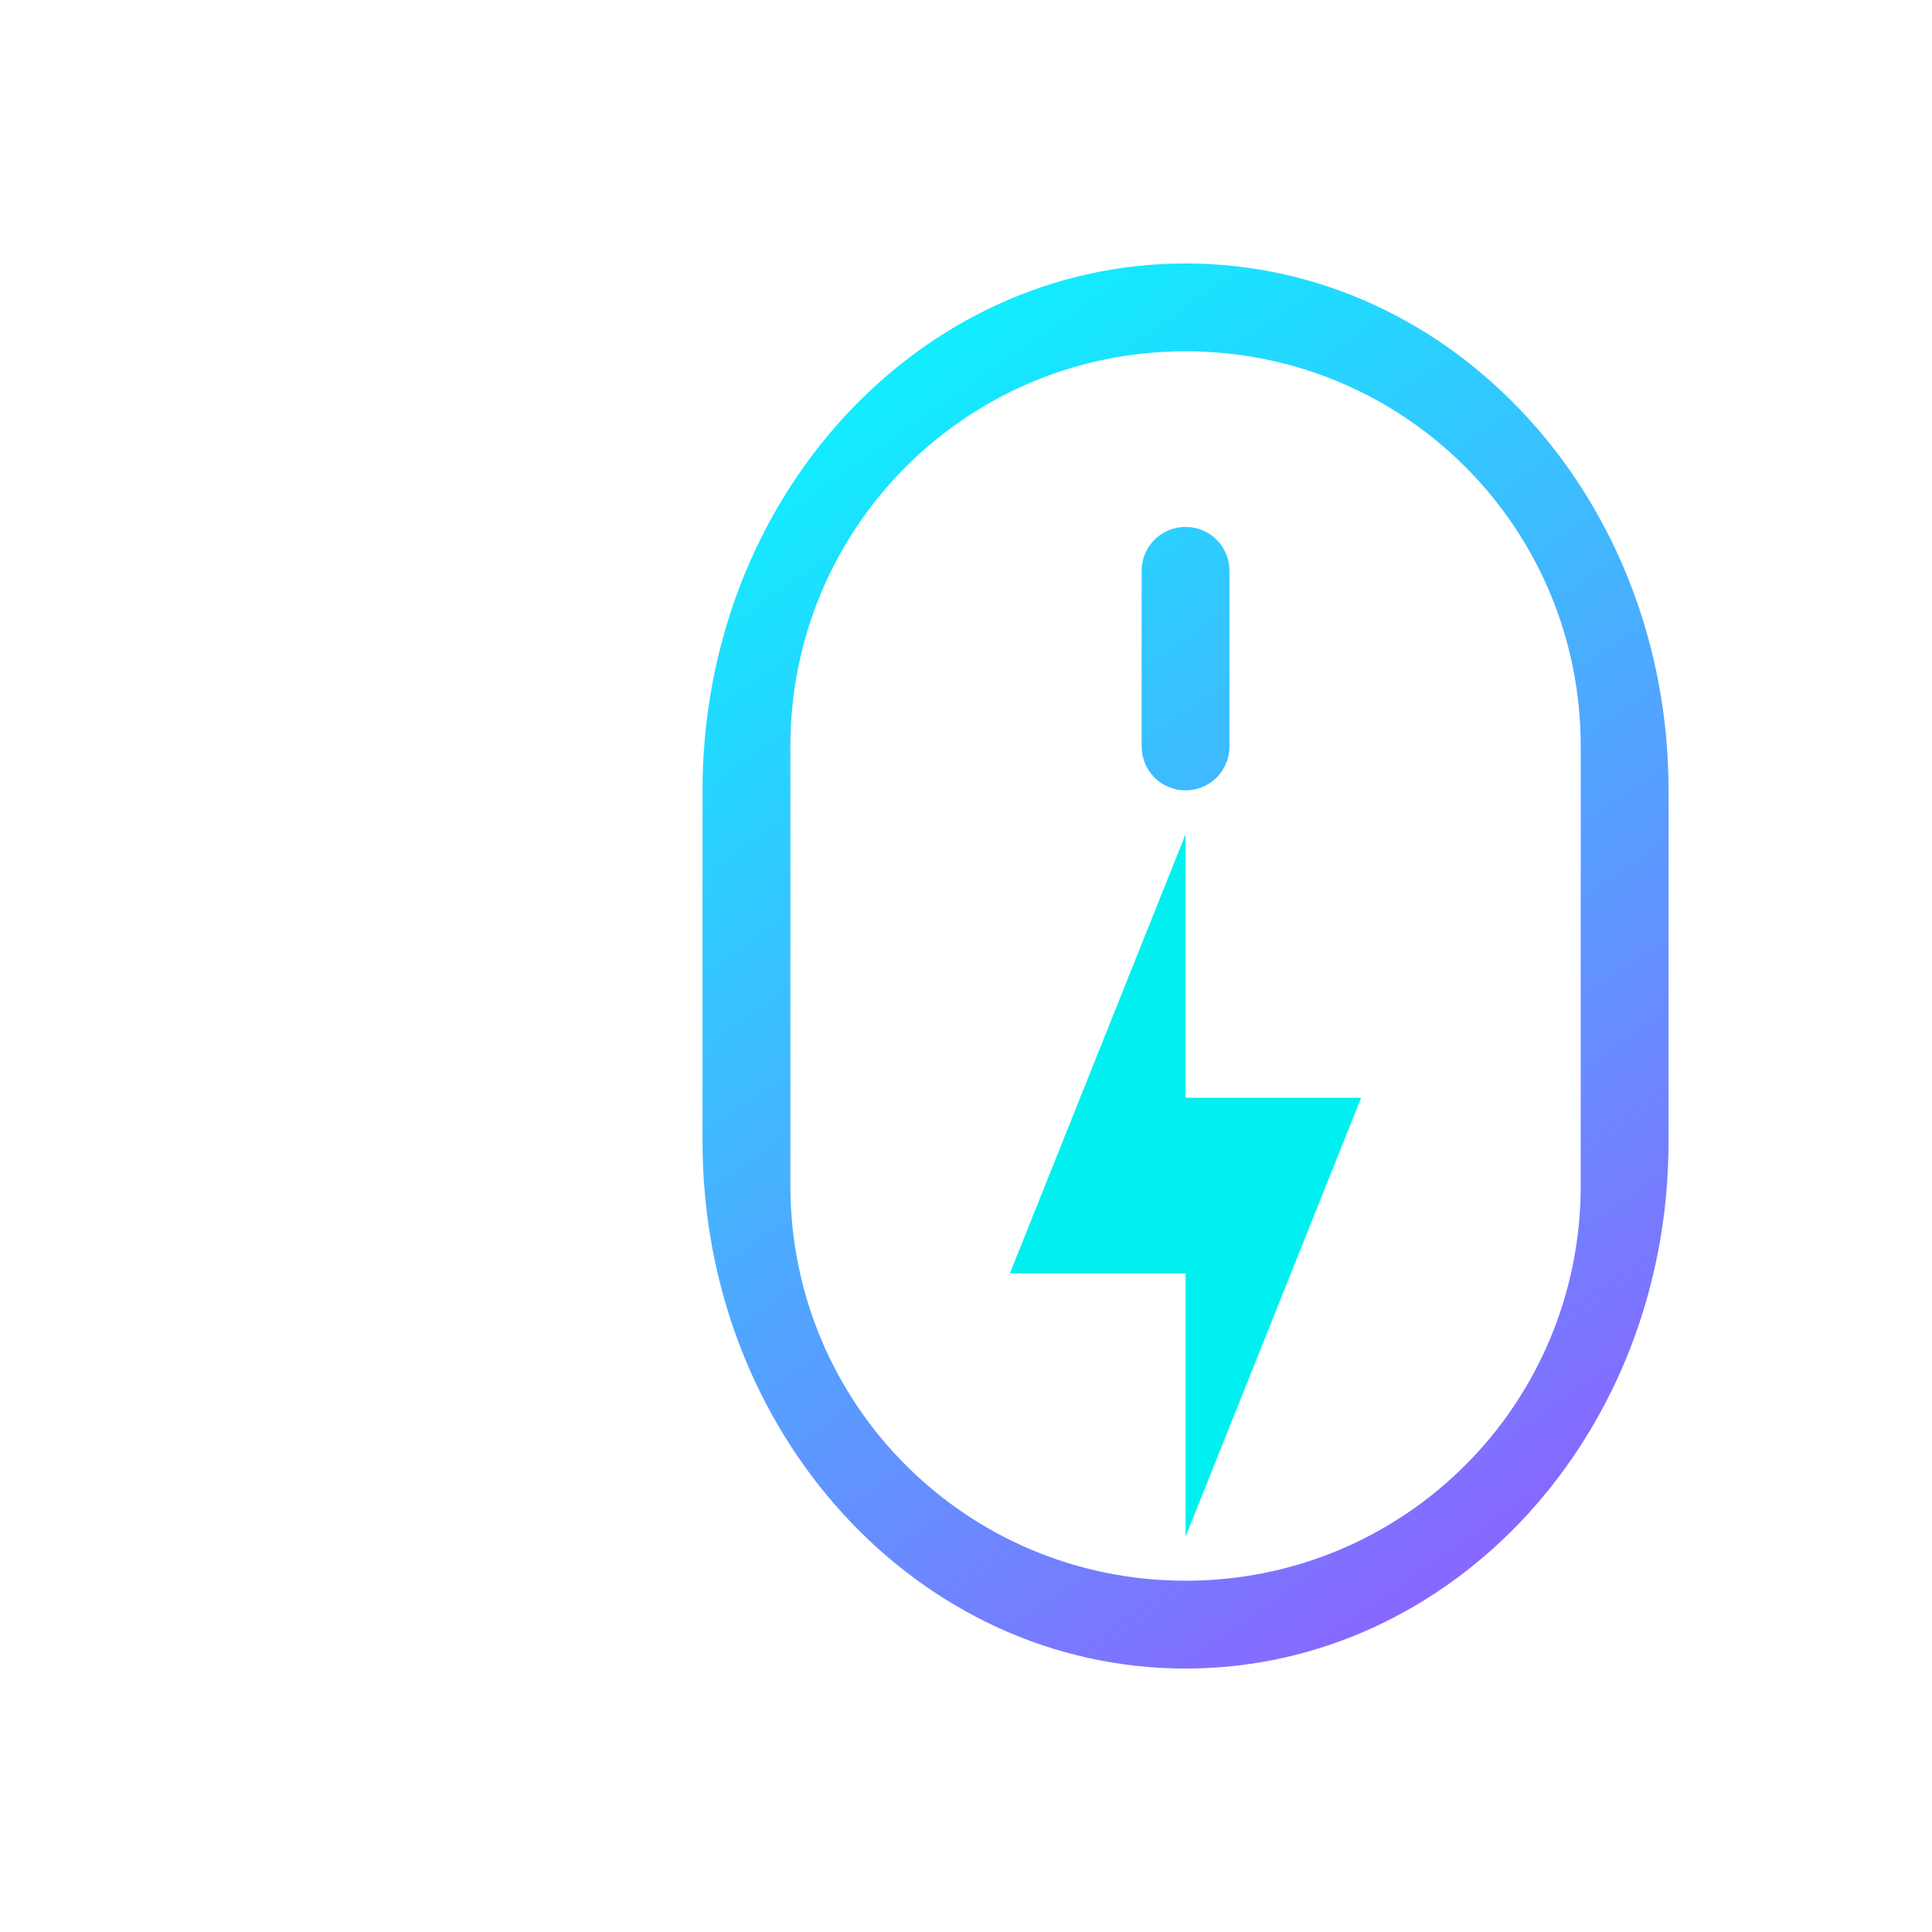 <?xml version="1.0" encoding="UTF-8" standalone="no"?>
<svg
   xmlns:dc="http://purl.org/dc/elements/1.1/"
   xmlns:cc="http://creativecommons.org/ns#"
   xmlns:rdf="http://www.w3.org/1999/02/22-rdf-syntax-ns#"
   xmlns:svg="http://www.w3.org/2000/svg"
   xmlns="http://www.w3.org/2000/svg"
   xmlns:xlink="http://www.w3.org/1999/xlink"
   xmlns:sodipodi="http://sodipodi.sourceforge.net/DTD/sodipodi-0.dtd"
   xmlns:inkscape="http://www.inkscape.org/namespaces/inkscape"
   viewBox="0 0 22 22"
   sodipodi:docname="input.svg"
   inkscape:version="1.0 (4035a4fb49, 2020-05-01)"
   version="1.1"
   id="svg3869"
   height="22"
   width="22">
  <defs
     id="defs3871">
    <linearGradient
       inkscape:collect="always"
       id="linearGradient870">
      <stop
         style="stop-color:#00ffff;stop-opacity:1"
         offset="0"
         id="stop865" />
      <stop
         style="stop-color:#9a57ff;stop-opacity:1"
         offset="1"
         id="stop867" />
    </linearGradient>
    <linearGradient
       id="linearGradient843"
       inkscape:collect="always">
      <stop
         id="stop839"
         offset="0"
         style="stop-color:#00ffff;stop-opacity:1" />
      <stop
         id="stop841"
         offset="1"
         style="stop-color:#9955ff;stop-opacity:1" />
    </linearGradient>
    <style
       id="current-color-scheme"
       type="text/css" />
    <linearGradient
       gradientUnits="userSpaceOnUse"
       y2="18.875"
       x2="18.938"
       y1="3.25"
       x1="8.062"
       id="linearGradient845"
       xlink:href="#linearGradient843"
       inkscape:collect="always" />
    <linearGradient
       gradientUnits="userSpaceOnUse"
       y2="18.938"
       x2="40.062"
       y1="3"
       x1="26"
       id="linearGradient853"
       xlink:href="#linearGradient843"
       inkscape:collect="always" />
    <linearGradient
       gradientUnits="userSpaceOnUse"
       y2="18.812"
       x2="62"
       y1="3"
       x1="48"
       id="linearGradient861"
       xlink:href="#linearGradient843"
       inkscape:collect="always" />
    <linearGradient
       gradientUnits="userSpaceOnUse"
       y2="49.75"
       x2="69.688"
       y1="26"
       x1="50"
       id="linearGradient869"
       xlink:href="#linearGradient843"
       inkscape:collect="always" />
    <linearGradient
       gradientUnits="userSpaceOnUse"
       y2="584.175"
       x2="427.812"
       y1="560.362"
       x1="408"
       id="linearGradient877"
       xlink:href="#linearGradient870"
       inkscape:collect="always" />
  </defs>
  <sodipodi:namedview
     inkscape:document-rotation="0"
     borderlayer="false"
     inkscape:lockguides="true"
     showguides="false"
     inkscape:showpageshadow="true"
     inkscape:window-maximized="1"
     inkscape:window-y="0"
     inkscape:window-x="0"
     inkscape:window-height="1017"
     inkscape:window-width="1920"
     fit-margin-bottom="0"
     fit-margin-right="0"
     fit-margin-left="0"
     fit-margin-top="0"
     showgrid="false"
     inkscape:current-layer="layer1"
     inkscape:document-units="px"
     inkscape:cy="21.440534"
     inkscape:cx="141.95279"
     inkscape:zoom="3.3783993"
     inkscape:pageshadow="2"
     inkscape:pageopacity="0.0"
     borderopacity="1"
     bordercolor="#000000"
     pagecolor="#ffffff"
     id="base">
    <inkscape:grid
       id="grid4132"
       type="xygrid" />
    <sodipodi:guide
       inkscape:locked="true"
       id="guide4138"
       orientation="18,0"
       position="2,20" />
    <sodipodi:guide
       inkscape:locked="true"
       id="guide4140"
       orientation="7.25e-07,1"
       position="2,2" />
    <sodipodi:guide
       inkscape:locked="true"
       id="guide4142"
       orientation="-18,0"
       position="20,2" />
    <sodipodi:guide
       inkscape:locked="true"
       id="guide4144"
       orientation="0,-18"
       position="20,20" />
    <sodipodi:guide
       inkscape:locked="true"
       id="guide4146"
       orientation="16,0"
       position="3,19" />
    <sodipodi:guide
       inkscape:locked="true"
       id="guide4148"
       orientation="0,16"
       position="3,3" />
    <sodipodi:guide
       inkscape:locked="true"
       id="guide4150"
       orientation="-16,0"
       position="19,3" />
    <sodipodi:guide
       inkscape:locked="true"
       id="guide4152"
       orientation="0,-16"
       position="19,19" />
  </sodipodi:namedview>
  <g
     transform="translate(-326,-534.362)"
     id="layer1"
     inkscape:groupmode="layer"
     inkscape:label="Capa 1">
    <g
       id="input-mouse-battery">
      <rect
         style="opacity:1;fill:none;fill-opacity:1;stroke:none;stroke-width:3.567px;stroke-linecap:butt;stroke-linejoin:miter;stroke-miterlimit:4;stroke-dasharray:none;stroke-dashoffset:0;stroke-opacity:1"
         id="rect4191"
         width="22"
         height="22"
         x="326"
         y="534.362"
         ry="0" />
      <path
         class="ColorScheme-Text"
         inkscape:connector-curvature="0"
         style="opacity:1;fill:url(#linearGradient845);fill-opacity:1;stroke:none;stroke-width:3.567px;stroke-linecap:butt;stroke-linejoin:miter;stroke-miterlimit:4;stroke-dasharray:none;stroke-dashoffset:0;stroke-opacity:1"
         d="M 13.5,3 C 10.453,3 8,5.676 8,9 l 0,4 c 0,3.324 2.453,6 5.5,6 3.047,0 5.5,-2.676 5.5,-6 L 19,9 C 19,5.676 16.547,3 13.5,3 Z m 0,1 C 15.993,4 18,6.007 18,8.5 l 0,5 C 18,15.993 15.993,18 13.5,18 11.007,18 9,15.993 9,13.5 l 0,-5 C 9,6.007 11.007,4 13.5,4 Z m 0,2 C 13.223,6 13,6.223 13,6.5 l 0,2 C 13,8.777 13.223,9 13.5,9 13.777,9 14,8.777 14,8.5 l 0,-2 C 14,6.223 13.777,6 13.5,6 Z"
         transform="translate(326,534.362)"
         id="rect4154" />
      <path
         class="ColorScheme-Text"
         style="color:#31363b;opacity:1;fill:#00f0f0;fill-opacity:1;stroke:none;stroke-width:0.1;stroke-linecap:square;stroke-linejoin:miter;stroke-miterlimit:4;stroke-dasharray:none;stroke-dashoffset:0;stroke-opacity:1"
         d="m 339.5,543.862 -2,5 h 2 v 3 l 2,-5 h -2 z"
         id="path4176"
         inkscape:connector-curvature="0"
         sodipodi:nodetypes="ccccccc" />
    </g>
    <g
       id="input-keyboard-battery">
      <rect
         style="opacity:1;fill:none;fill-opacity:1;stroke:none;stroke-width:5.189px;stroke-linecap:butt;stroke-linejoin:miter;stroke-miterlimit:4;stroke-dasharray:none;stroke-dashoffset:0;stroke-opacity:1"
         id="rect4378"
         width="32"
         height="32"
         x="370"
         y="556.362"
         ry="0" />
      <path
         class="ColorScheme-Text"
         inkscape:connector-curvature="0"
         style="opacity:1;fill:url(#linearGradient869);fill-opacity:1;stroke:none;stroke-width:3.567px;stroke-linecap:butt;stroke-linejoin:miter;stroke-miterlimit:4;stroke-dasharray:none;stroke-dashoffset:0;stroke-opacity:1"
         d="m 50,26 0,20 10,4 10,-4 0,-11 -1,0 0,8 -18,0 0,-16 14,0 0,-1 -15,0 z m 18,0 -2,5 2,0 0,3 2,-5 -2,0 0,-3 z M 59.166,30 55,40 l 1.557,0 0.994,-2.564 4.92,0 L 63.465,40 65,40 60.84,30 59.166,30 Z M 60,31.332 l 2.01,4.977 -4.012,0 L 60,31.332 Z M 51,44 l 18,0 0,1 -18,0 0,-1 z"
         transform="translate(326,534.362)"
         id="rect4223" />
    </g>
    <g
       id="input-keyboard-brightness">
      <rect
         ry="0"
         y="556.362"
         x="402"
         height="32"
         width="32"
         id="rect4266"
         style="opacity:1;fill:none;fill-opacity:1;stroke:none;stroke-width:5.189px;stroke-linecap:butt;stroke-linejoin:miter;stroke-miterlimit:4;stroke-dasharray:none;stroke-dashoffset:0;stroke-opacity:1" />
      <path
         class="ColorScheme-Text"
         id="path4270"
         d="m 408,560.362 0,20 10,4 10,-4 0,-10 -1,0 0,7 -18,0 0,-16 12,0 0,-1 z m 9.166,4 -4.166,10 1.557,0 0.994,-2.564 4.92,0 0.994,2.564 1.535,0 -4.16,-10 z m 0.834,1.332 2.01,4.977 -4.012,0 z m -9,12.668 18,0 0,1 -18,0 z"
         style="opacity:1;fill:url(#linearGradient877);fill-opacity:1;stroke:none;stroke-width:3.567px;stroke-linecap:butt;stroke-linejoin:miter;stroke-miterlimit:4;stroke-dasharray:none;stroke-dashoffset:0;stroke-opacity:1"
         inkscape:connector-curvature="0"
         sodipodi:nodetypes="cccccccccccccccccccccccccccccc" />
      <path
         class="ColorScheme-Text"
         inkscape:connector-curvature="0"
         style="opacity:1;fill:#00f0f0;fill-opacity:1;stroke:none;stroke-width:3.567px;stroke-linecap:butt;stroke-linejoin:miter;stroke-miterlimit:4;stroke-dasharray:none;stroke-dashoffset:0;stroke-opacity:1"
         d="m 100,25 c -0.277,0 -0.5,0.223 -0.5,0.5 l 0,1 c 0,0.277 0.223,0.5 0.5,0.5 0.277,0 0.5,-0.223 0.5,-0.5 l 0,-1 c 0,-0.277 -0.223,-0.5 -0.5,-0.5 z m -3.182,1.318 c -0.128,0 -0.256,0.049 -0.354,0.146 -0.196,0.196 -0.196,0.511 0,0.707 l 0.707,0.707 c 0.196,0.196 0.511,0.196 0.707,0 0.196,-0.196 0.196,-0.511 0,-0.707 l -0.707,-0.707 c -0.098,-0.098 -0.226,-0.146 -0.354,-0.146 z m 6.363,0 c -0.128,0 -0.256,0.049 -0.354,0.146 l -0.707,0.707 c -0.196,0.196 -0.196,0.511 0,0.707 0.196,0.196 0.511,0.196 0.707,0 l 0.707,-0.707 c 0.196,-0.196 0.196,-0.511 0,-0.707 -0.098,-0.098 -0.226,-0.146 -0.354,-0.146 z M 100,28 c -1.105,0 -2,0.895 -2,2 0,1.105 0.895,2 2,2 1.105,0 2,-0.895 2,-2 0,-1.105 -0.895,-2 -2,-2 z m 0,1 0,2 c -0.552,0 -1,-0.448 -1,-1 0,-0.552 0.448,-1 1,-1 z m -4.5,0.5 c -0.277,0 -0.5,0.223 -0.5,0.5 0,0.277 0.223,0.5 0.5,0.5 l 1,0 c 0.277,0 0.5,-0.223 0.5,-0.5 0,-0.277 -0.223,-0.5 -0.5,-0.5 l -1,0 z m 8,0 c -0.277,0 -0.5,0.223 -0.5,0.5 0,0.277 0.223,0.5 0.5,0.5 l 1,0 c 0.277,0 0.5,-0.223 0.5,-0.5 0,-0.277 -0.223,-0.5 -0.5,-0.5 l -1,0 z m -5.975,2.475 c -0.128,0 -0.256,0.049 -0.354,0.146 l -0.707,0.707 c -0.196,0.196 -0.196,0.511 0,0.707 0.196,0.196 0.511,0.196 0.707,0 l 0.707,-0.707 c 0.196,-0.196 0.196,-0.511 0,-0.707 -0.098,-0.098 -0.226,-0.146 -0.354,-0.146 z m 4.949,0 c -0.128,0 -0.256,0.049 -0.354,0.146 -0.196,0.196 -0.196,0.511 0,0.707 l 0.707,0.707 c 0.196,0.196 0.511,0.196 0.707,0 0.196,-0.196 0.196,-0.511 0,-0.707 l -0.707,-0.707 c -0.098,-0.098 -0.226,-0.146 -0.354,-0.146 z M 100,33 c -0.277,0 -0.5,0.223 -0.5,0.5 l 0,1 c 0,0.277 0.223,0.5 0.5,0.5 0.277,0 0.5,-0.223 0.5,-0.5 l 0,-1 c 0,-0.277 -0.223,-0.5 -0.5,-0.5 z"
         transform="translate(326,534.362)"
         id="path4274" />
    </g>
    <g
       id="22-22-input-keyboard-battery">
      <rect
         style="opacity:1;fill:none;fill-opacity:1;stroke:none;stroke-width:3.567px;stroke-linecap:butt;stroke-linejoin:miter;stroke-miterlimit:4;stroke-dasharray:none;stroke-dashoffset:0;stroke-opacity:1"
         id="rect4393"
         width="22"
         height="22"
         x="348"
         y="534.362"
         ry="0" />
      <path
         class="ColorScheme-Text"
         inkscape:connector-curvature="0"
         style="opacity:1;fill:url(#linearGradient853);fill-opacity:1;stroke:none;stroke-width:3.567px;stroke-linecap:butt;stroke-linejoin:miter;stroke-miterlimit:4;stroke-dasharray:none;stroke-dashoffset:0;stroke-opacity:1"
         d="m 26,3 0,14 7,2 7,-2 0,-5 -1,0 0,2 -12,0 0,-10 8,0 0,-1 -9,0 z m 12,0 -2,5 2,0 0,3 2,-5 -2,0 0,-3 z m -5.5,3 -2.5,6 0.934,0 0.598,-1.539 2.951,0 L 35.078,12 36,12 33.504,6 32.5,6 Z m 0.5,0.799 1.207,2.986 -2.408,0 L 33,6.799 Z M 27,15 l 12,0 0,1 -12,0 0,-1 z"
         transform="translate(326,534.362)"
         id="rect4317" />
    </g>
    <g
       id="22-22-input-keyboard-brightness">
      <rect
         ry="0"
         y="534.362"
         x="370"
         height="22"
         width="22"
         id="rect4313"
         style="opacity:1;fill:none;fill-opacity:1;stroke:none;stroke-width:3.567px;stroke-linecap:butt;stroke-linejoin:miter;stroke-miterlimit:4;stroke-dasharray:none;stroke-dashoffset:0;stroke-opacity:1" />
      <path
         class="ColorScheme-Text"
         inkscape:connector-curvature="0"
         style="opacity:1;fill:url(#linearGradient861);fill-opacity:1;stroke:none;stroke-width:3.567px;stroke-linecap:butt;stroke-linejoin:miter;stroke-miterlimit:4;stroke-dasharray:none;stroke-dashoffset:0;stroke-opacity:1"
         d="m 48,3 0,14 7,2 7,-2 0,-5 -1,0 0,2 -12,0 0,-10 8,0 0,-1 -9,0 z m 12,0 c -1.105,0 -2,0.895 -2,2 0,1.105 0.895,2 2,2 1.105,0 2,-0.895 2,-2 0,-1.105 -0.895,-2 -2,-2 z m 0,1 0,2 C 59.448,6 59,5.552 59,5 59,4.448 59.448,4 60,4 Z m -5.5,2 -2.5,6 0.934,0 0.598,-1.539 2.951,0 L 57.078,12 58,12 55.504,6 54.5,6 Z m 0.5,0.799 1.207,2.986 -2.408,0 L 55,6.799 Z M 49,15 l 12,0 0,1 -12,0 0,-1 z"
         transform="translate(326,534.362)"
         id="path4344" />
    </g>
  </g>
</svg>
